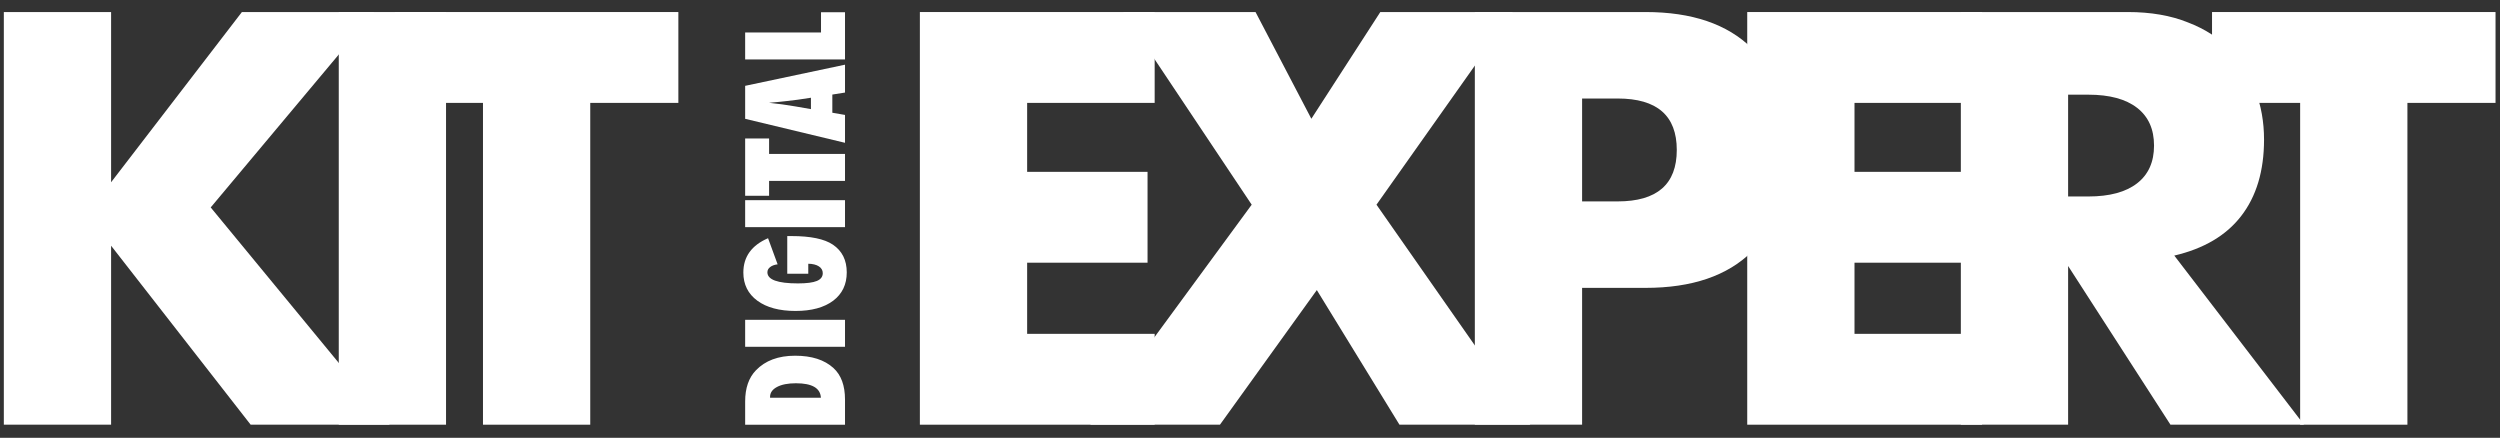<svg width="571" height="100" viewBox="0 0 571 100" fill="none" xmlns="http://www.w3.org/2000/svg">
<rect x="0" y="0" width="571" height="100" fill="#333333" stroke="none"/>
<path d="M193 97.005H170.194L170.194 91.687C170.194 88.645 171.012 86.276 172.646 84.583C174.783 82.357 177.772 81.245 181.612 81.245C185.393 81.245 188.313 82.185 190.371 84.066C192.124 85.671 193 88.064 193 91.244V97.005ZM187.491 90.846C187.382 88.64 185.482 87.537 181.789 87.537C179.967 87.537 178.53 87.817 177.476 88.379C176.413 88.94 175.881 89.698 175.881 90.653V90.846H187.491Z" fill="white"/>
<path d="M193 73.046V79.206H170.194L170.194 73.046H193Z" fill="white"/>
<path d="M179.81 62.514V53.918H180.755C185.147 53.918 188.308 54.573 190.238 55.883C192.345 57.31 193.399 59.422 193.399 62.219C193.399 64.966 192.365 67.123 190.297 68.689C188.209 70.244 185.344 71.022 181.701 71.022C178.008 71.022 175.098 70.239 172.971 68.674C170.844 67.108 169.781 64.966 169.781 62.249C169.781 58.645 171.662 56.03 175.423 54.406L177.609 60.373C176.89 60.461 176.324 60.668 175.911 60.993C175.487 61.308 175.275 61.707 175.275 62.19C175.275 63.883 177.604 64.73 182.262 64.73C184.241 64.73 185.679 64.543 186.575 64.169C187.471 63.795 187.919 63.199 187.919 62.382C187.919 62.057 187.84 61.761 187.683 61.495C187.525 61.229 187.304 61.008 187.018 60.831C186.732 60.644 186.388 60.501 185.984 60.402C185.57 60.294 185.113 60.24 184.61 60.24V62.514H179.81Z" fill="white"/>
<path d="M193 45.72V51.879H170.194L170.194 45.72H193Z" fill="white"/>
<path d="M193 35.158L193 41.318H175.659V44.715H170.194L170.194 31.628L175.659 31.628L175.659 35.158H193Z" fill="white"/>
<path d="M193 14.774V21.14L190.105 21.598V25.749L193 26.251V32.617L170.194 27.137L170.194 19.604L193 14.774ZM185.216 22.322L182.557 22.721C182.547 22.731 182.414 22.75 182.158 22.78C181.942 22.8 181.085 22.903 179.588 23.09C179.421 23.11 179.194 23.134 178.909 23.164C178.614 23.194 178.244 23.233 177.801 23.282L175.645 23.474C175.851 23.494 176.083 23.523 176.339 23.563C176.595 23.592 176.876 23.627 177.181 23.666C177.791 23.735 178.215 23.784 178.451 23.814C178.687 23.843 178.83 23.863 178.879 23.873L181.641 24.301L185.216 24.922V22.322Z" fill="white"/>
<path d="M193 2.795V13.577L170.194 13.577L170.194 7.418L187.52 7.418V2.795L193 2.795Z" fill="white"/>
<path d="M263.724 23.5H234.599V39.25H262.099V60H234.599V76.25H263.724V97H210.099V2.75H263.724V23.5Z" fill="white"/>
<path d="M285.888 46.75L256.513 2.75H286.763L299.513 27.125L315.263 2.75H345.513L314.388 46.75L349.513 97H319.638L300.763 66.25L278.638 97H249.013L285.888 46.75Z" fill="white"/>
<path d="M361.352 46H369.477C378.477 46 382.977 42.083 382.977 34.25C382.977 26.417 378.477 22.5 369.477 22.5H361.352V46ZM361.352 97H336.852V2.75H375.852C386.435 2.75 394.518 5.5 400.102 11C405.768 16.5 408.602 24.25 408.602 34.25C408.602 44.25 405.768 52 400.102 57.5C394.518 63 386.435 65.75 375.852 65.75H361.352V97Z" fill="white"/>
<path d="M452.693 23.5H423.568V39.25H451.068V60H423.568V76.25H452.693V97H399.068V2.75H452.693V23.5Z" fill="white"/>
<path d="M472.357 44.875H476.982C481.816 44.875 485.524 43.875 488.107 41.875C490.691 39.875 491.982 37 491.982 33.25C491.982 29.5 490.691 26.625 488.107 24.625C485.524 22.625 481.816 21.625 476.982 21.625H472.357V44.875ZM526.232 97H495.732L472.357 60.75V97H447.857V2.75H485.982C491.232 2.75 495.816 3.542 499.732 5.125C503.649 6.625 506.857 8.708 509.357 11.375C511.941 14.042 513.857 17.125 515.107 20.625C516.441 24.125 517.107 27.875 517.107 31.875C517.107 39.042 515.357 44.875 511.857 49.375C508.441 53.792 503.357 56.792 496.607 58.375L526.232 97Z" fill="white"/>
<path d="M549.853 23.5V97H525.353V23.5H505.228V2.75H569.978V23.5H549.853Z" fill="white"/>
<path d="M25.375 41.625L55.25 2.75H85.5L48.125 47.375L89 97H57.25L25.375 56.125V97H0.875V2.75H25.375V41.625Z" fill="white"/>
<path d="M101.874 2.75V97H77.374V2.75H101.874Z" fill="white"/>
<path d="M134.813 23.5V97H110.313V23.5H90.189V2.75H154.938V23.5H134.813Z" fill="white"/>
</svg>
